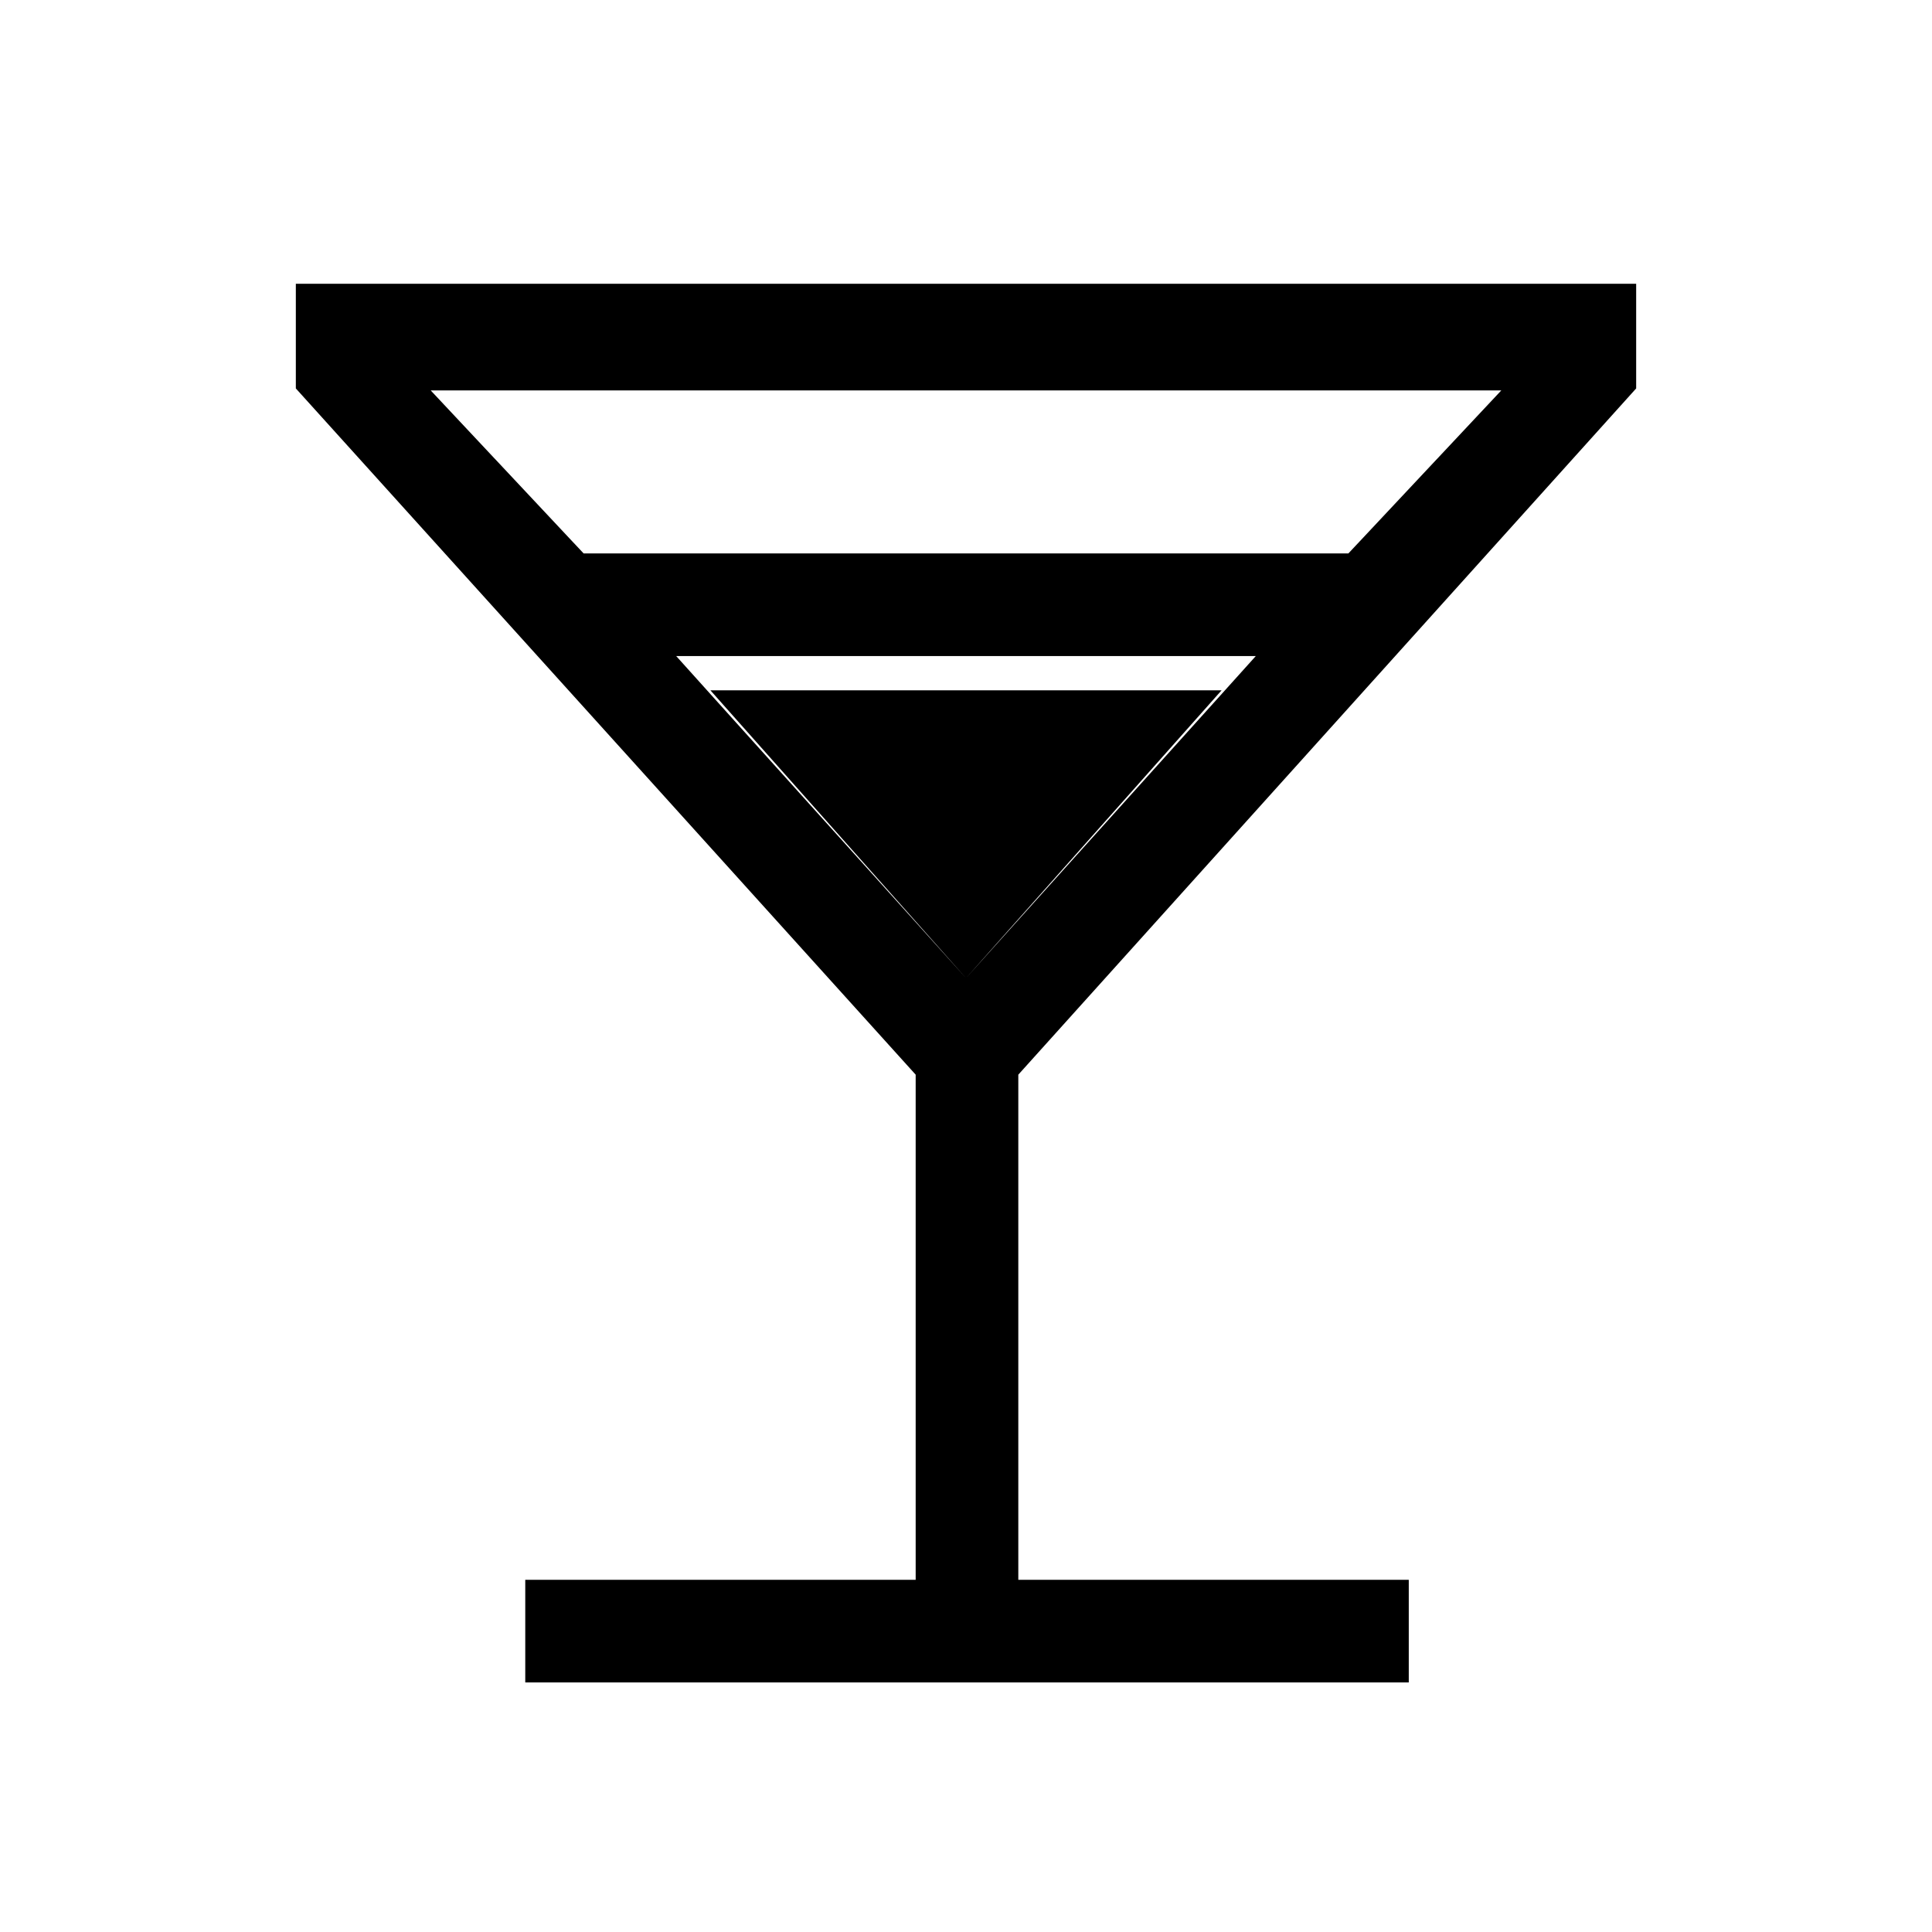 <svg xmlns="http://www.w3.org/2000/svg" height="40" width="40"><path d="M10.875 34.833V32.708H18.958V22.25L6.125 8.042V5.875H33.875V8.042L21.083 22.25V32.708H29.167V34.833ZM12.083 11.458H27.917L31.083 8.083H8.917ZM20 20.25 26 13.583H14ZM20 20.25 14.708 14.292H25.292Z"/></svg>